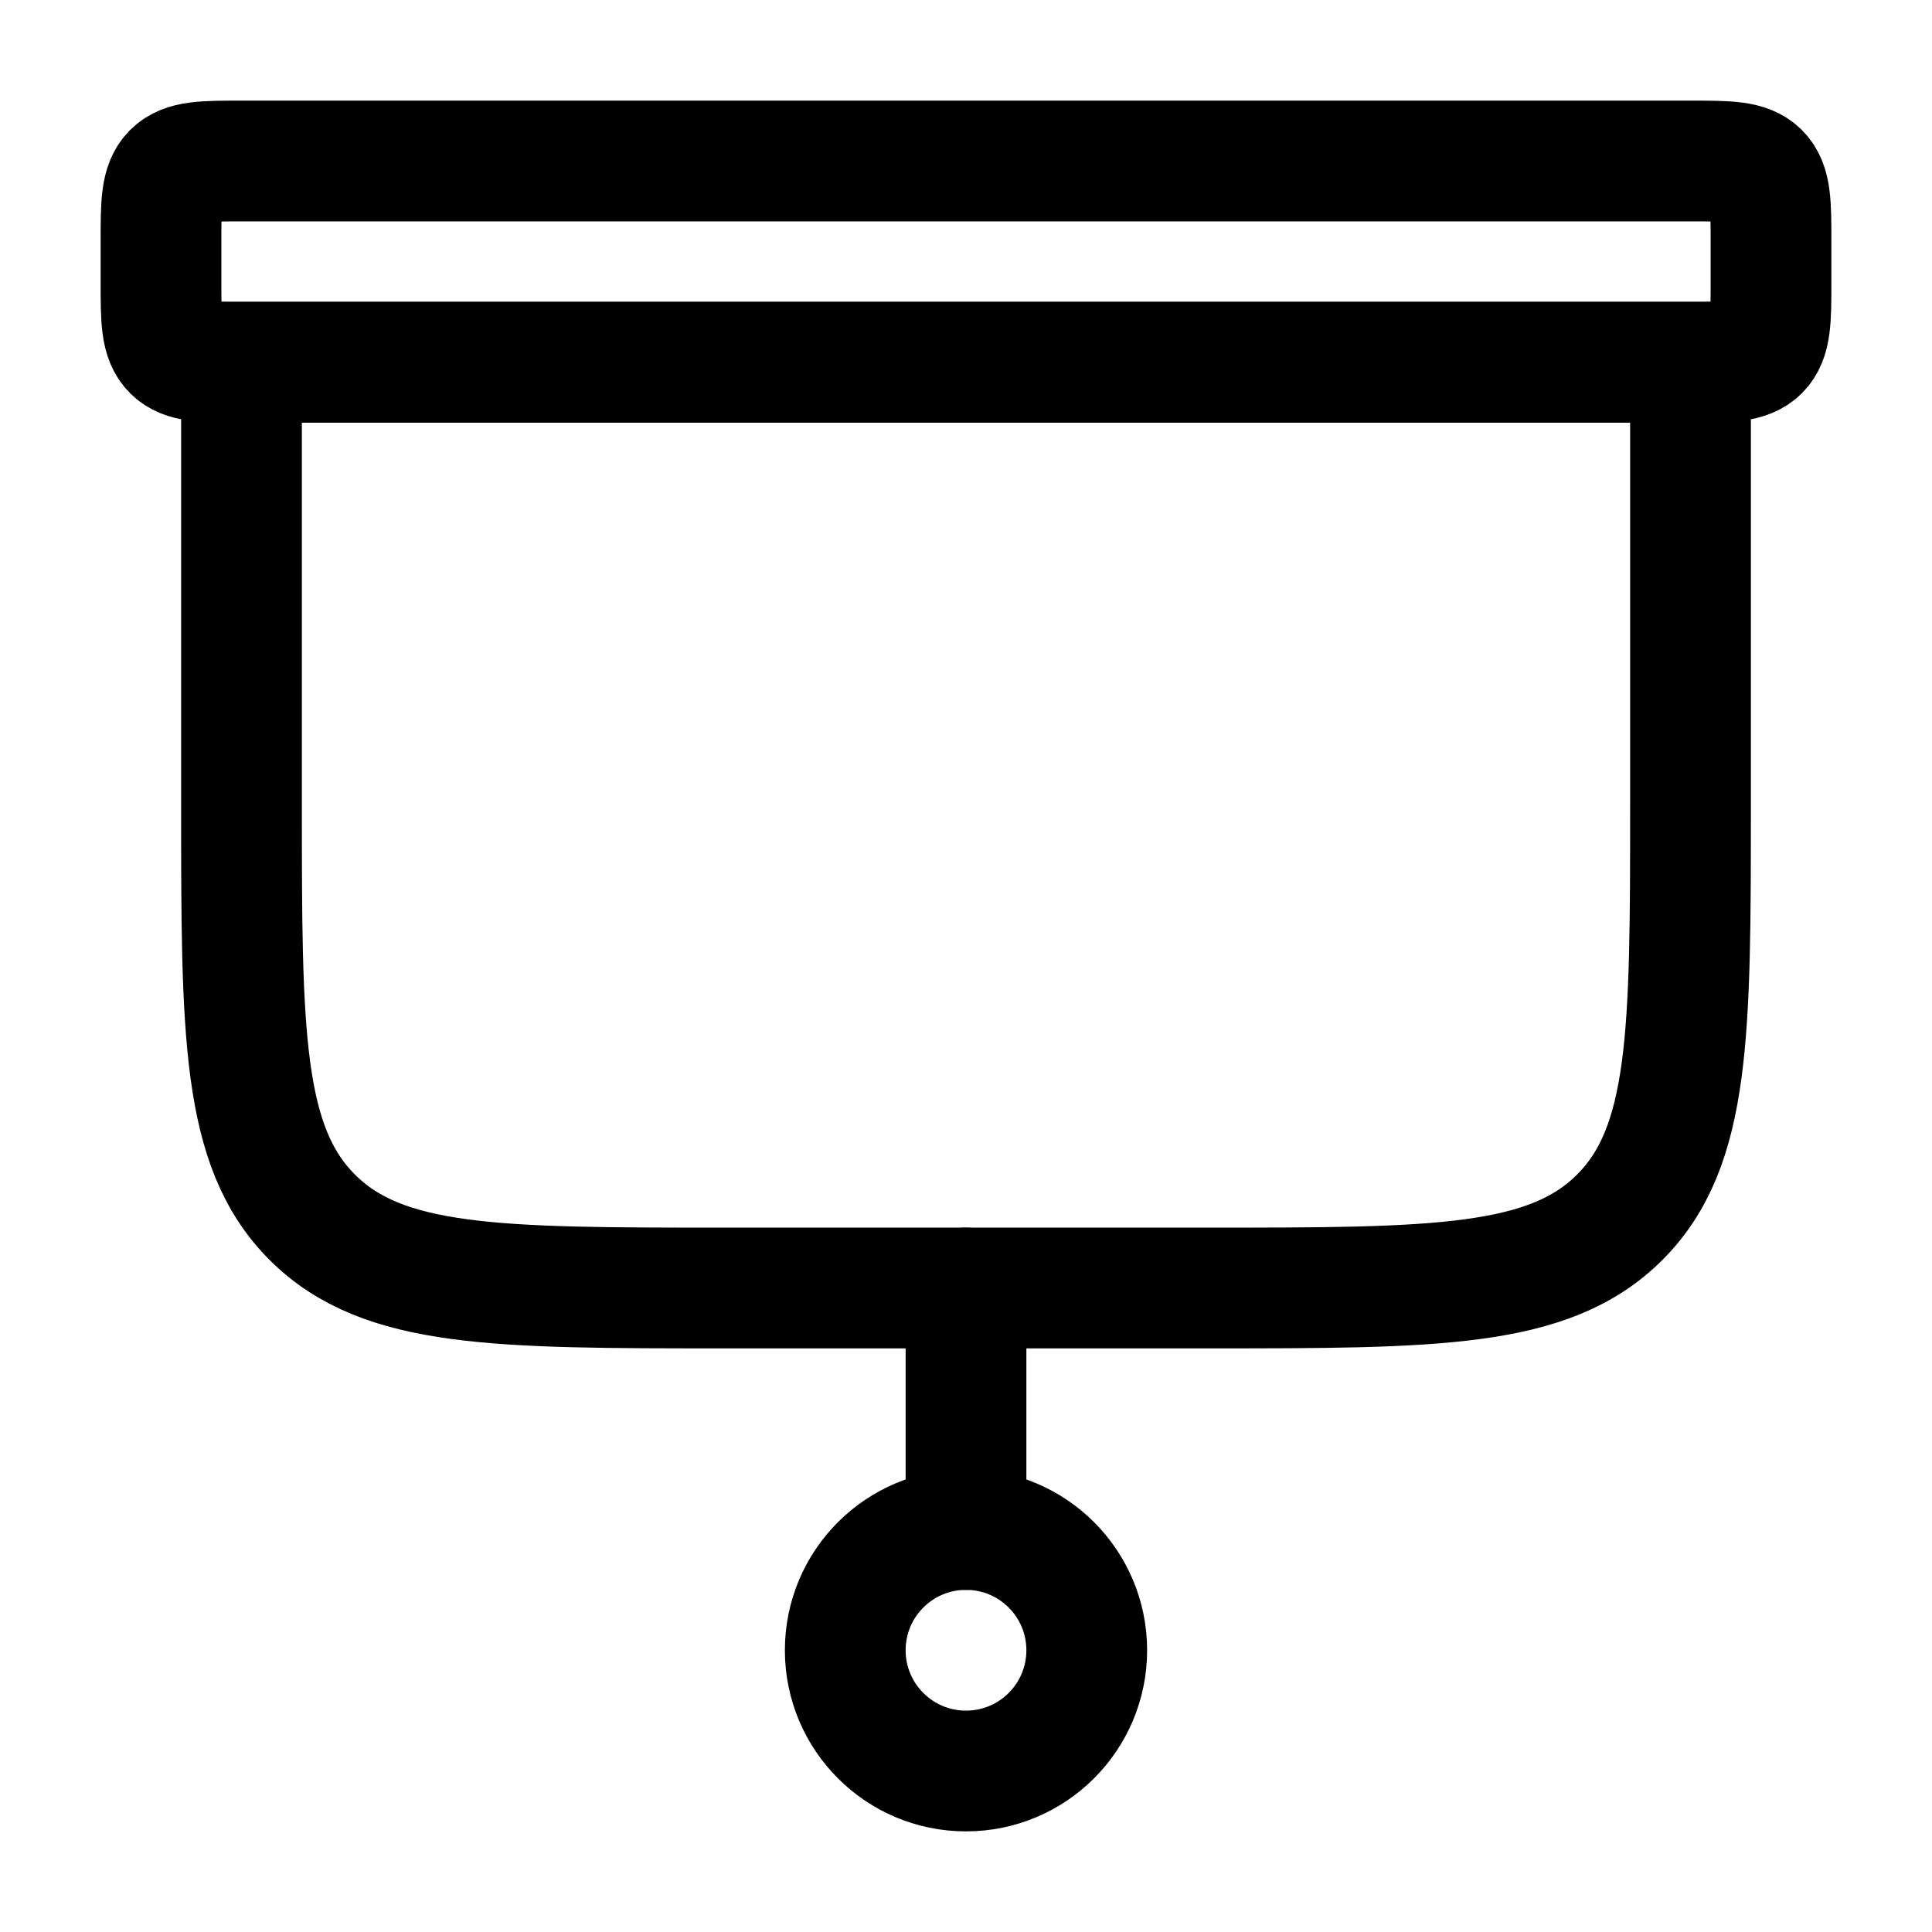 <svg viewBox="0 0 24 24" fill="none" xmlns="http://www.w3.org/2000/svg"><path d="M3 10C3 12.828 3 14.243 3.879 15.121C4.757 16 6.172 16 9 16H15C17.828 16 19.243 16 20.121 15.121C21 14.243 21 12.828 21 10V4.5H3V10Z" stroke="currentColor" stroke-width="1.5"/><circle cx="12" cy="20.5" r="1.5" stroke="currentColor" stroke-width="1.5" stroke-linecap="round" stroke-linejoin="round"/><path d="M12 16L12 19" stroke="currentColor" stroke-width="1.5" stroke-linecap="round" stroke-linejoin="round"/><path d="M21 2H3C2.529 2 2.293 2 2.146 2.146C2 2.293 2 2.529 2 3V3.5C2 3.971 2 4.207 2.146 4.354C2.293 4.5 2.529 4.5 3 4.5H21C21.471 4.5 21.707 4.5 21.854 4.354C22 4.207 22 3.971 22 3.5V3C22 2.529 22 2.293 21.854 2.146C21.707 2 21.471 2 21 2Z" stroke="currentColor" stroke-width="1.5" stroke-linecap="round" stroke-linejoin="round"/></svg>